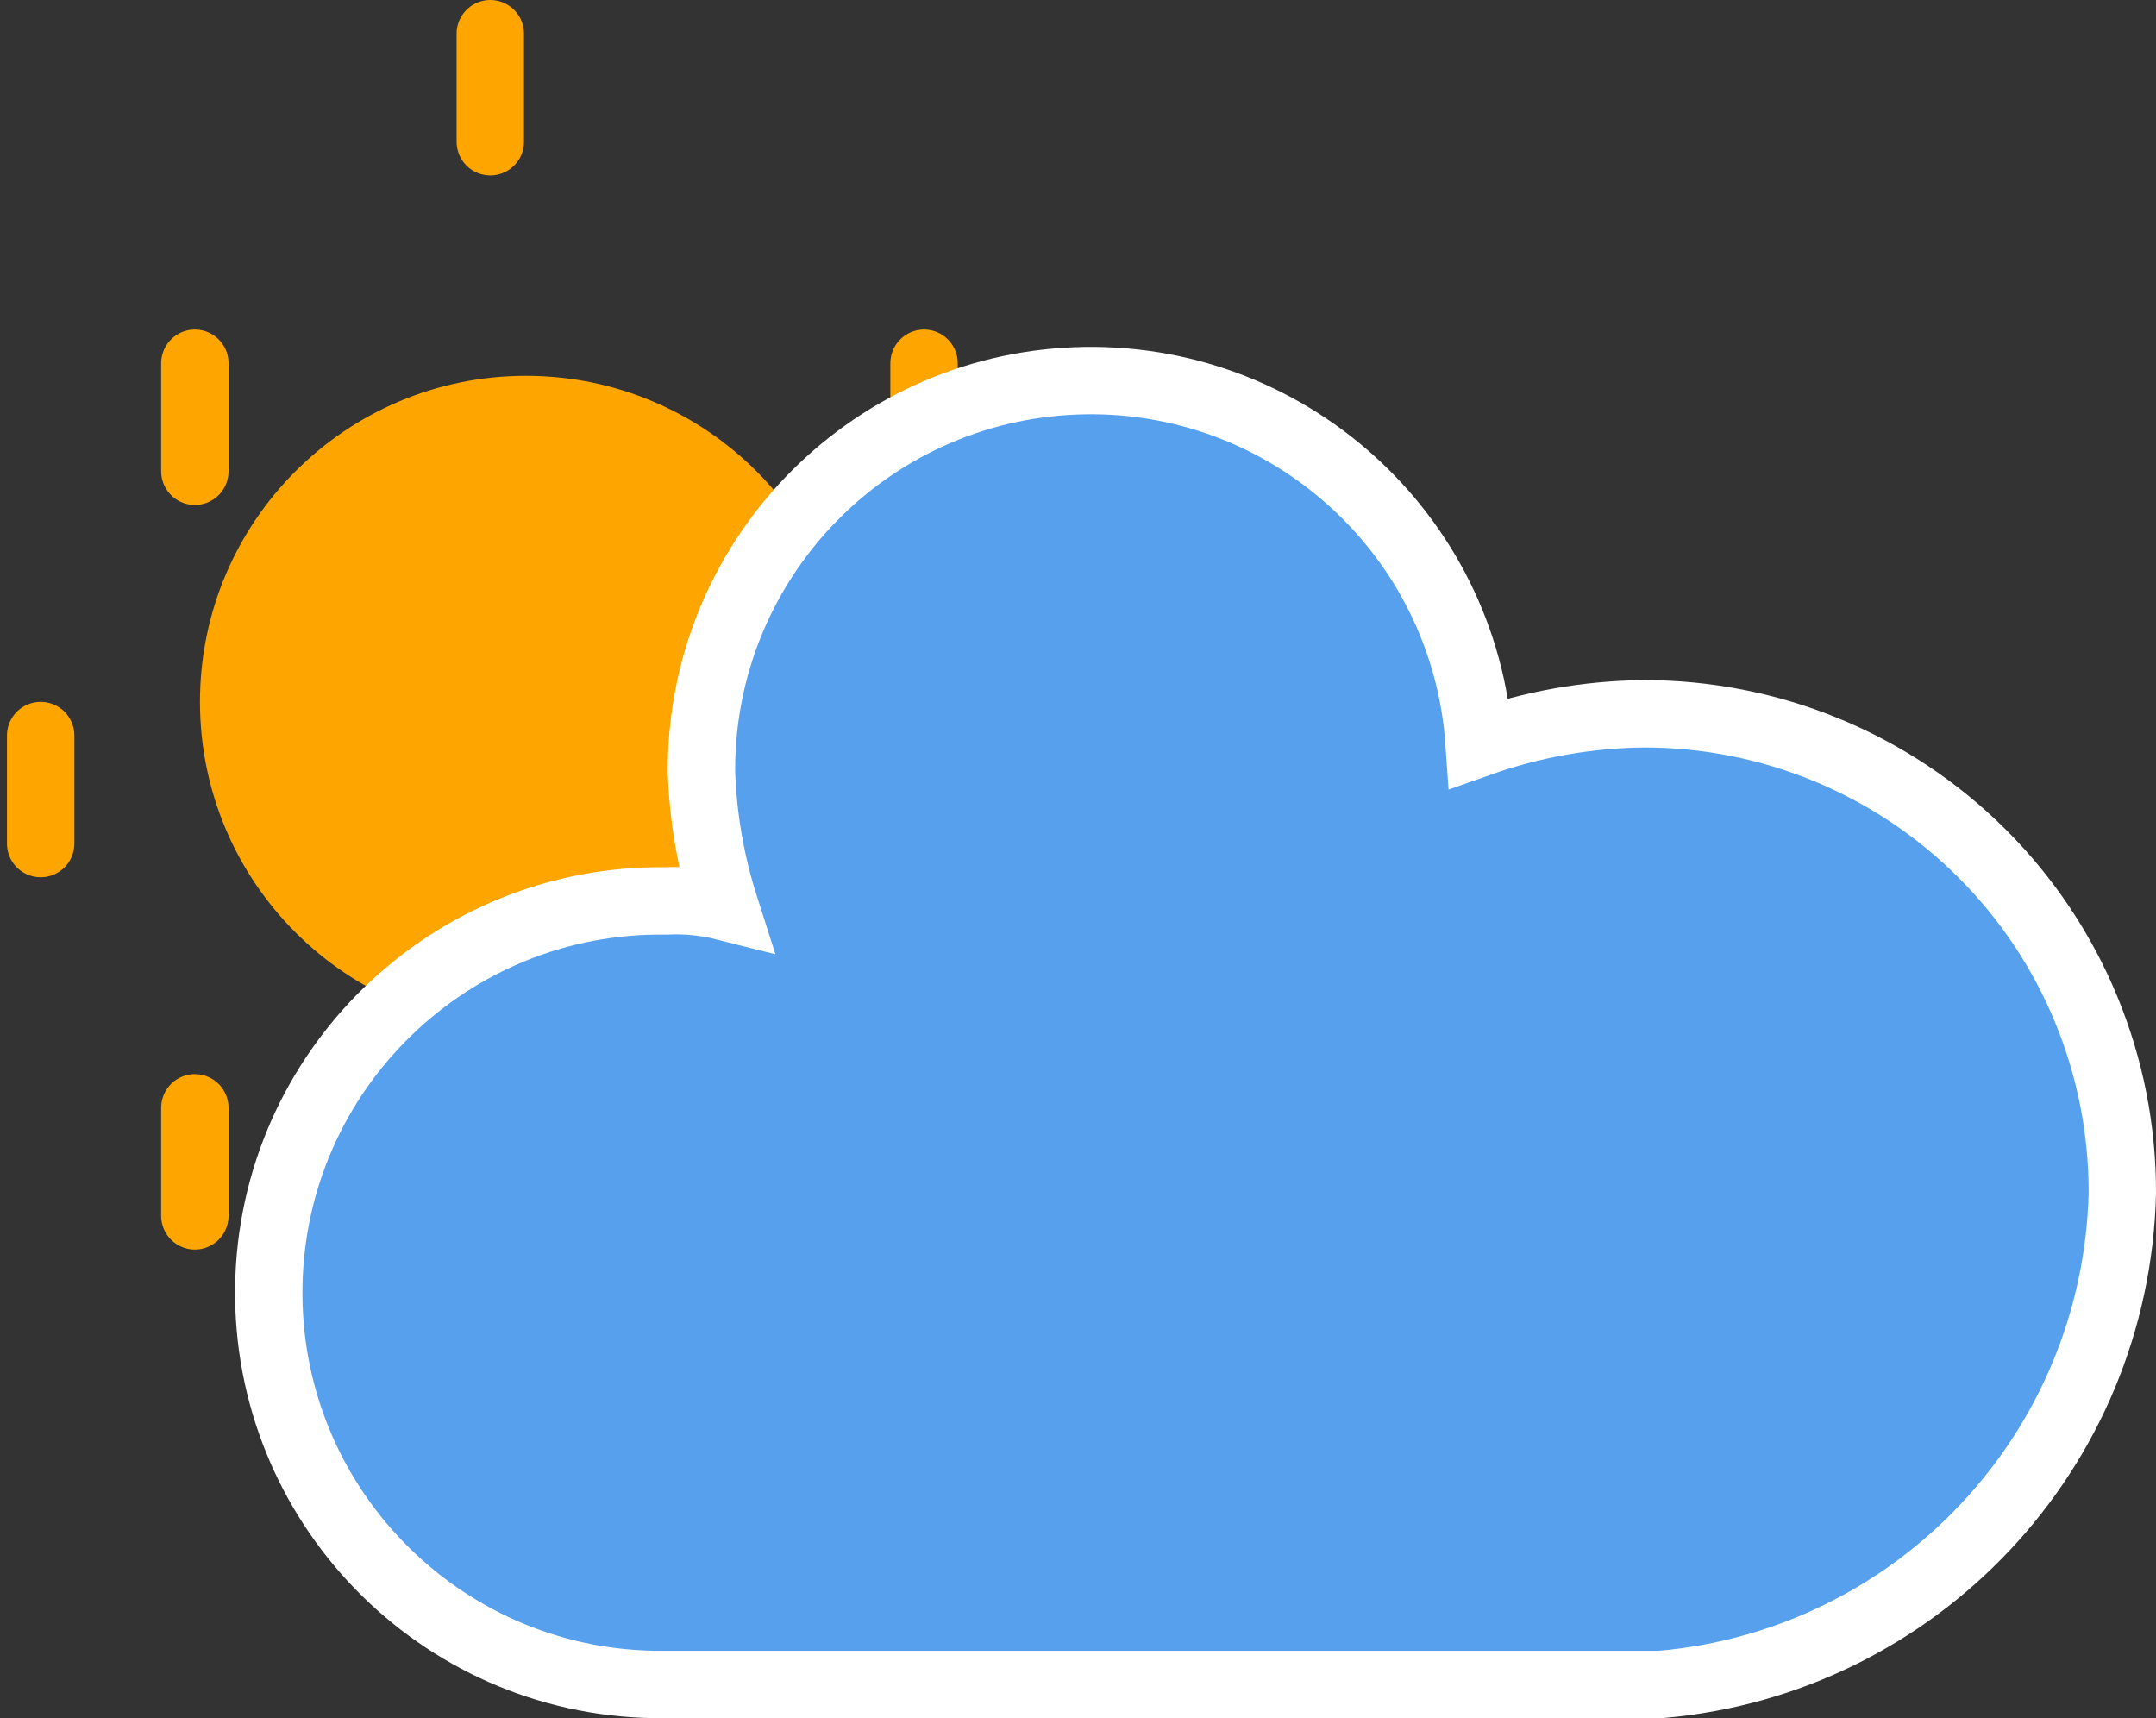<svg width="64" height="51" viewBox="0 0 64 51" fill="none" xmlns="http://www.w3.org/2000/svg">
<rect x="0" y="0" width="64" height="51" fill="#333333" stroke="none"/>
<line x1="16.554" y1="37.459" x2="16.554" y2="40.666" stroke="#FFA500" stroke-width="2" stroke-linecap="round"/>
<line x1="5.784" y1="32.883" x2="5.784" y2="36.09" stroke="#FFA500" stroke-width="2" stroke-linecap="round"/>
<line x1="1.207" y1="21.833" x2="1.207" y2="25.04" stroke="#FFA500" stroke-width="2" stroke-linecap="round"/>
<line x1="5.784" y1="10.782" x2="5.784" y2="13.989" stroke="#FFA500" stroke-width="2" stroke-linecap="round"/>
<line x1="14.554" y1="4.207" x2="14.554" y2="1" stroke="#FFA500" stroke-width="2" stroke-linecap="round"/>
<line x1="27.43" y1="10.782" x2="27.43" y2="13.989" stroke="#FFA500" stroke-width="2" stroke-linecap="round"/>
<line x1="31.931" y1="21.833" x2="31.931" y2="25.04" stroke="#FFA500" stroke-width="2" stroke-linecap="round"/>
<line x1="27.43" y1="32.883" x2="27.43" y2="36.09" stroke="#FFA500" stroke-width="2" stroke-linecap="round"/>
<circle cx="15.614" cy="20.833" r="8.678" fill="#FFA500" stroke="#FFA500" stroke-width="2"/>
<path d="M63 35.42C63.012 31.642 61.517 28.014 58.845 25.342C56.173 22.671 52.546 21.175 48.767 21.188C47.111 21.207 45.469 21.501 43.907 22.055C43.477 15.83 38.181 11.07 31.945 11.305C25.708 11.539 20.785 16.683 20.823 22.923C20.87 24.279 21.104 25.623 21.517 26.915C20.95 26.772 20.365 26.713 19.781 26.742C13.359 26.646 8.074 31.775 7.979 38.197C7.883 44.62 13.012 49.904 19.434 50L49.288 50C56.907 49.345 62.813 43.065 63 35.42Z" fill="#57A0EE" stroke="white" stroke-width="2"/>
</svg>
